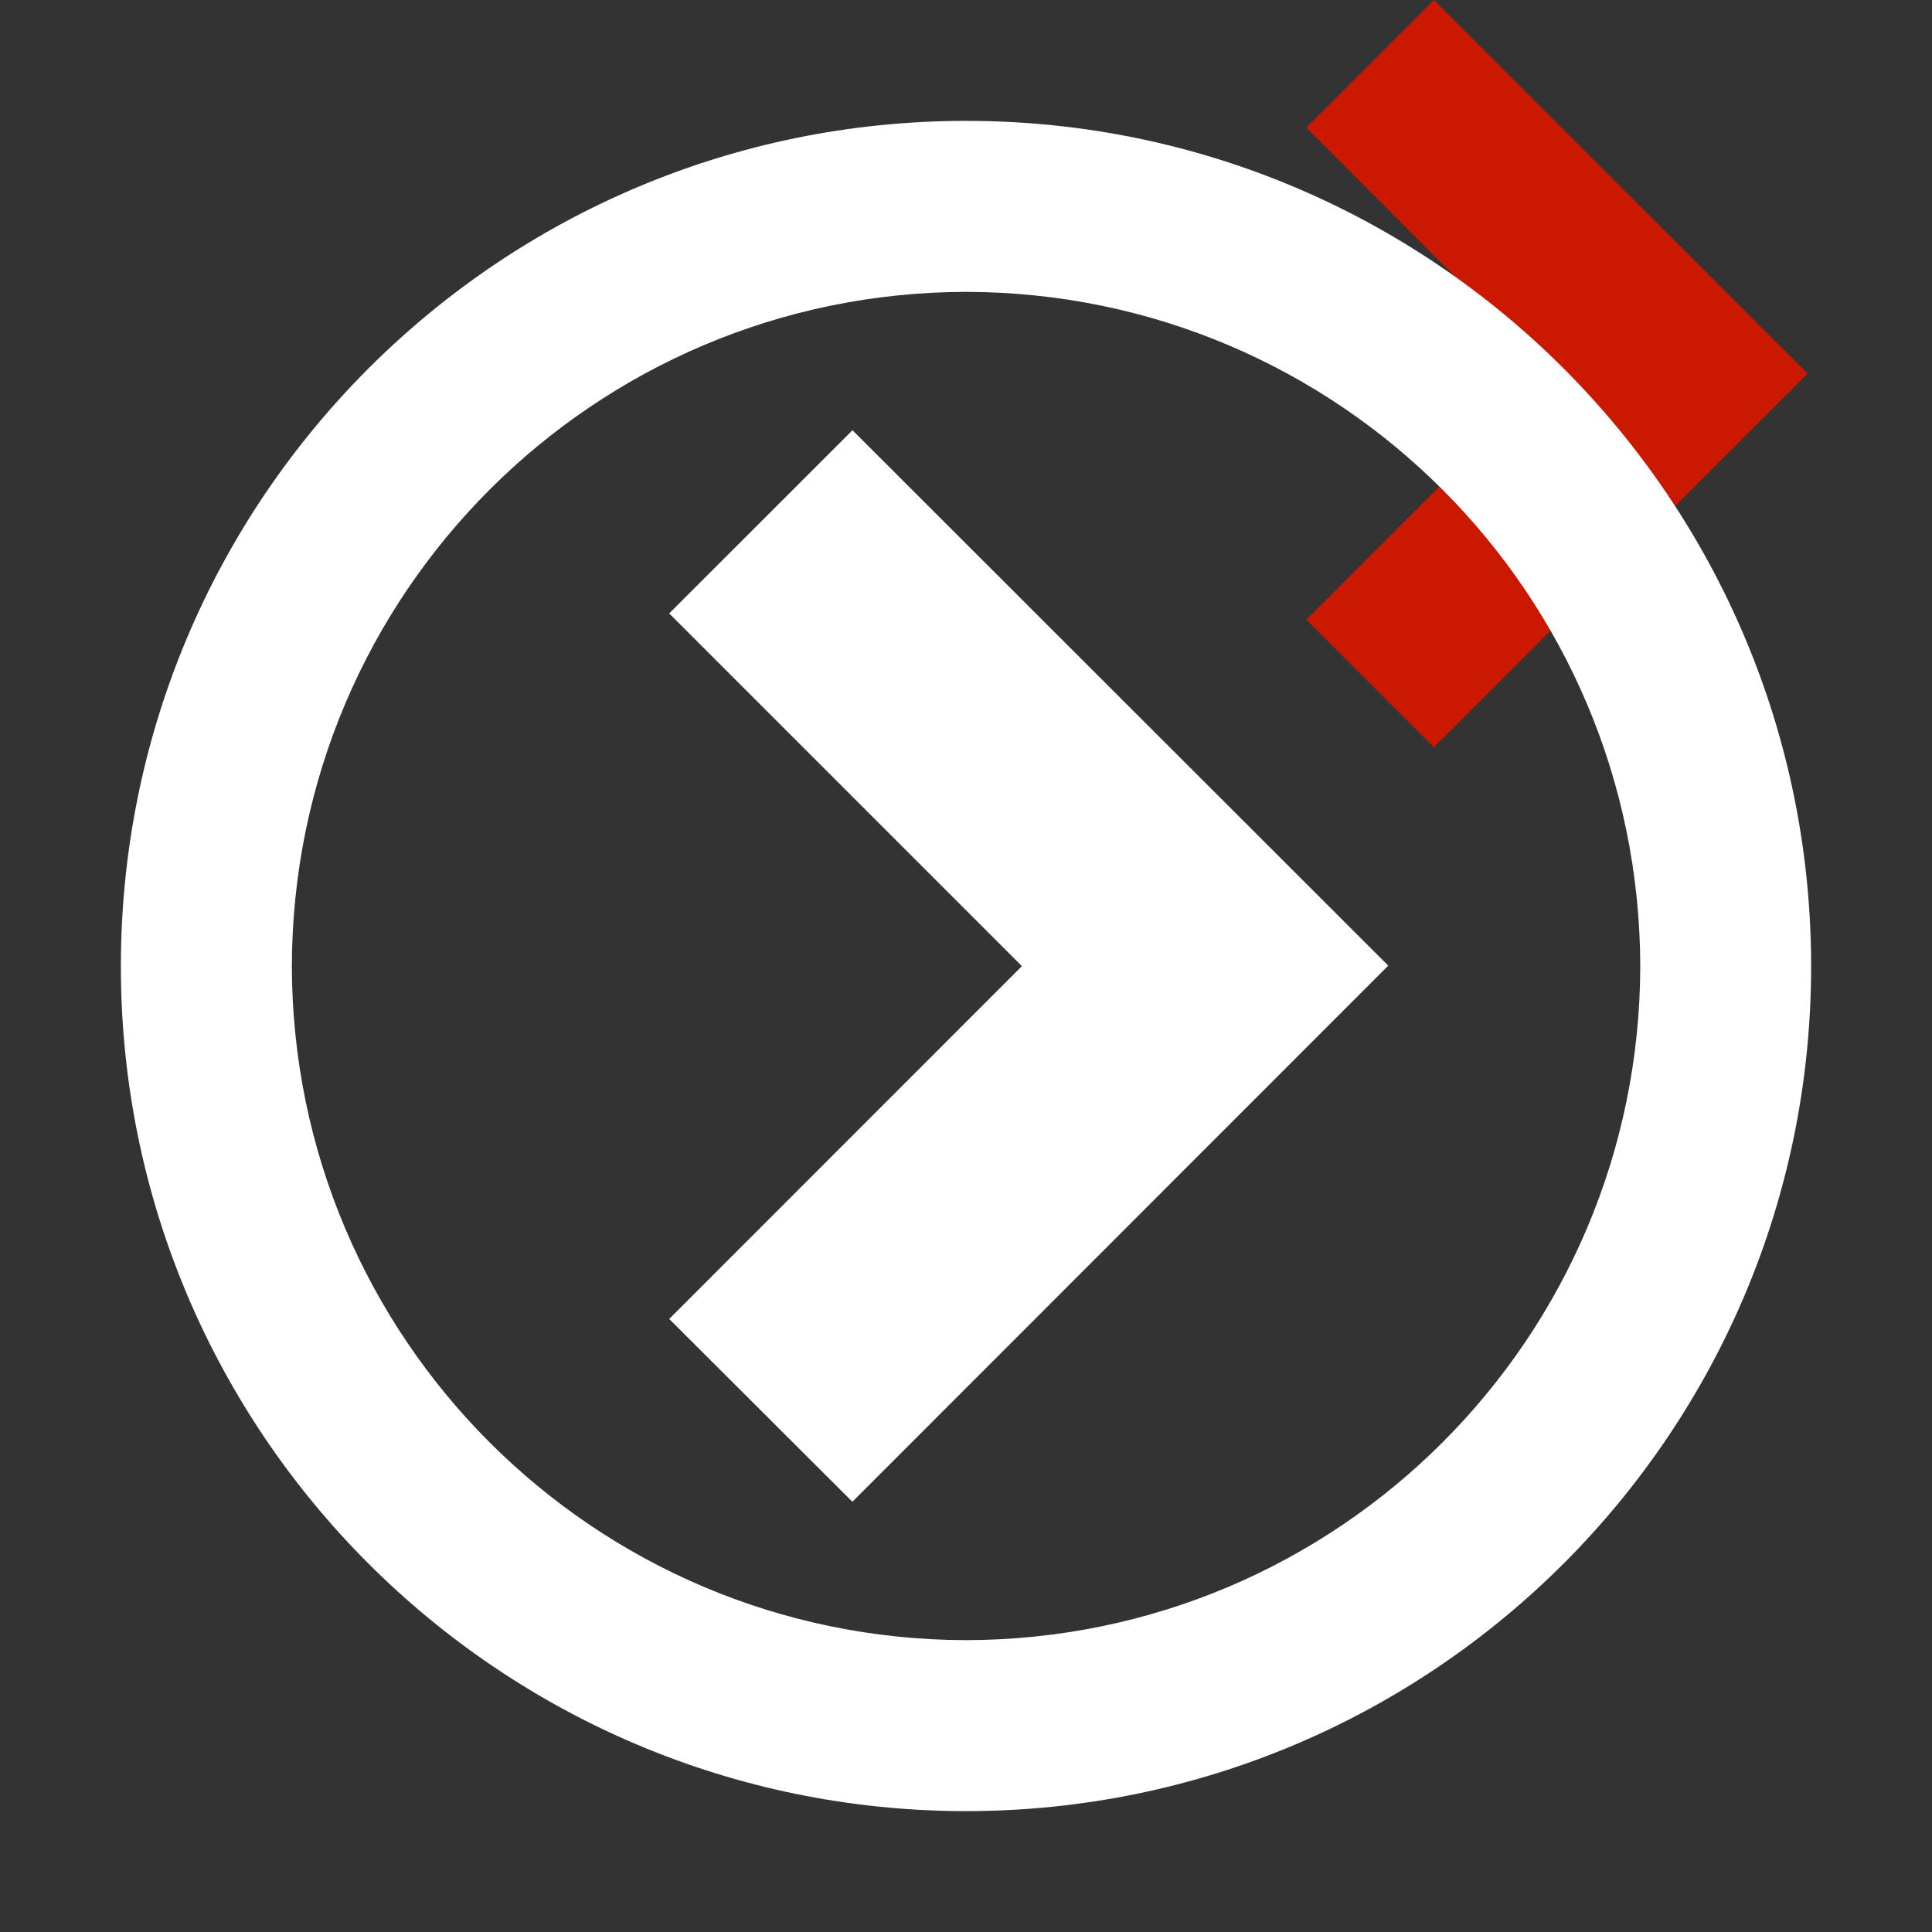 <?xml version="1.0"?><!DOCTYPE svg PUBLIC "-//W3C//DTD SVG 1.1//EN" "http://www.w3.org/Graphics/SVG/1.1/DTD/svg11.dtd"><svg width="16px" height="16px" xmlns="http://www.w3.org/2000/svg" viewBox="0 0 16 16" shape-rendering="geometricPrecision" fill="#fff"><rect x="0" y="0" width="16" height="16" fill="#333333" stroke="none"/><defs><mask id="move_right-path"><rect fill="#fff" width="100%" height="100%"/><polygon points="11.875,-1.414 9.405,1.056 11.44,3.095 9.405,5.132 11.875,7.604 16.385,3.093 " fill="#000"/></mask></defs><polygon points="11.875,0 10.818,1.057 12.853,3.095 10.818,5.132 11.875,6.189 14.97,3.093 " fill="#cb1800"/><g mask="url(#move_right-path)"><g><g><g><g><path d="M1.001,8.003c0-3.868,3.134-7.002,7-7.002l0,0V1.71v0.707c-3.083,0.006-5.578,2.5-5.584,5.586l0,0 c0.007,3.08,2.501,5.574,5.584,5.58l0,0c3.083-0.006,5.576-2.5,5.583-5.58l0,0c-0.006-3.086-2.5-5.58-5.583-5.586l0,0V1.71 V1.001c3.865,0,6.998,3.134,6.998,7.002l0,0c-0.001,3.863-3.133,6.994-6.998,6.996l0,0C4.135,14.997,1.001,11.866,1.001,8.003 L1.001,8.003z"/></g></g></g><polygon points="8.463,8.001 5.542,10.923 7.059,12.437 11.497,7.997 7.06,3.563 5.542,5.08"/></g></g></svg>
